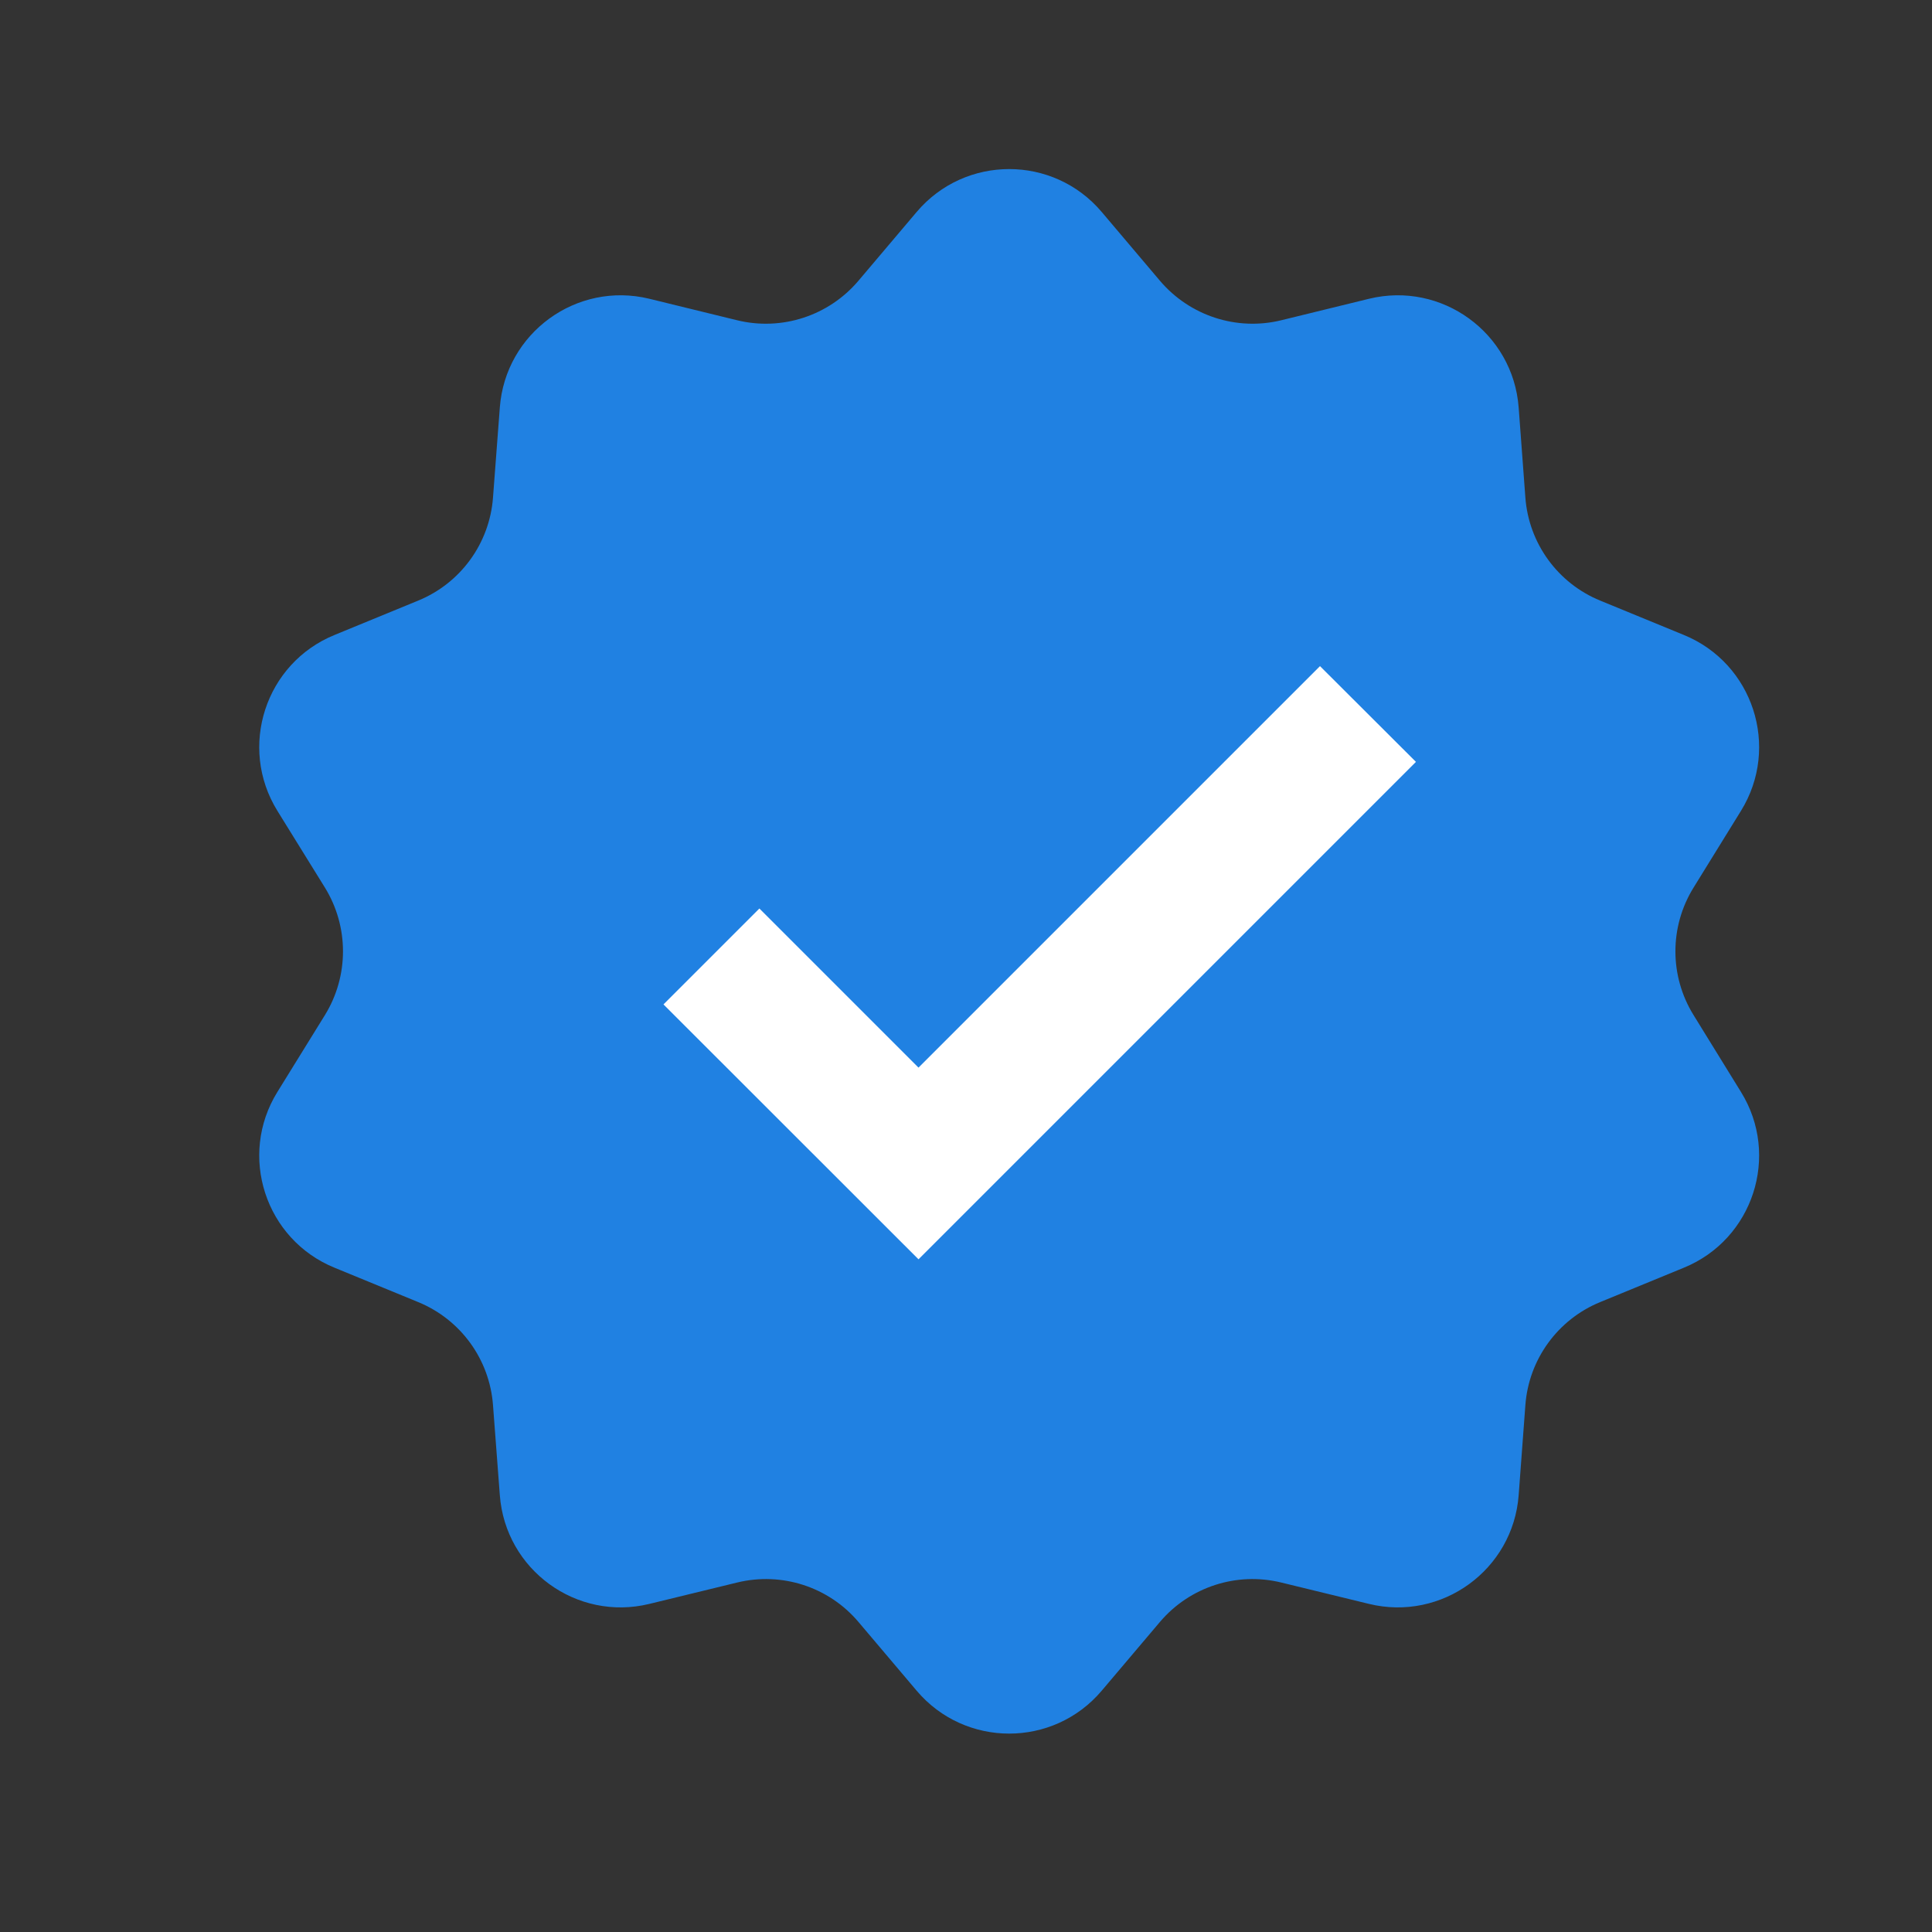 <svg width="17" height="17" viewBox="0 0 17 17" fill="none" xmlns="http://www.w3.org/2000/svg">
<rect x="0" y="0" width="17" height="17" fill="#333333" stroke="none"/>
<path d="M8.066 1.865C8.492 1.362 9.268 1.362 9.694 1.865L10.207 2.471C10.469 2.779 10.882 2.914 11.274 2.818L12.046 2.629C12.686 2.473 13.314 2.929 13.363 3.586L13.422 4.378C13.452 4.781 13.707 5.132 14.081 5.285L14.816 5.587C15.426 5.836 15.666 6.574 15.319 7.135L14.902 7.81C14.689 8.154 14.689 8.588 14.902 8.932L15.319 9.608C15.666 10.168 15.426 10.906 14.816 11.155L14.081 11.457C13.707 11.61 13.452 11.961 13.422 12.364L13.363 13.156C13.314 13.813 12.686 14.269 12.046 14.113L11.274 13.925C10.882 13.829 10.469 13.963 10.207 14.271L9.694 14.877C9.268 15.38 8.492 15.38 8.066 14.877L7.553 14.271C7.292 13.963 6.879 13.829 6.486 13.925L5.714 14.113C5.074 14.269 4.447 13.813 4.398 13.156L4.338 12.364C4.308 11.961 4.053 11.61 3.679 11.457L2.944 11.155C2.334 10.906 2.094 10.168 2.441 9.608L2.859 8.932C3.071 8.588 3.071 8.154 2.859 7.81L2.441 7.135C2.094 6.574 2.334 5.836 2.944 5.587L3.679 5.285C4.053 5.132 4.308 4.781 4.338 4.378L4.398 3.586C4.447 2.929 5.074 2.473 5.714 2.629L6.486 2.818C6.879 2.914 7.292 2.779 7.553 2.471L8.066 1.865Z" fill="#2081E2"/>
<path d="M8.082 9.771L6.682 8.371L6.215 8.838L8.082 10.704L12.082 6.704L11.615 6.238L8.082 9.771Z" fill="white" stroke="white" stroke-width="0.533"/>
</svg>
